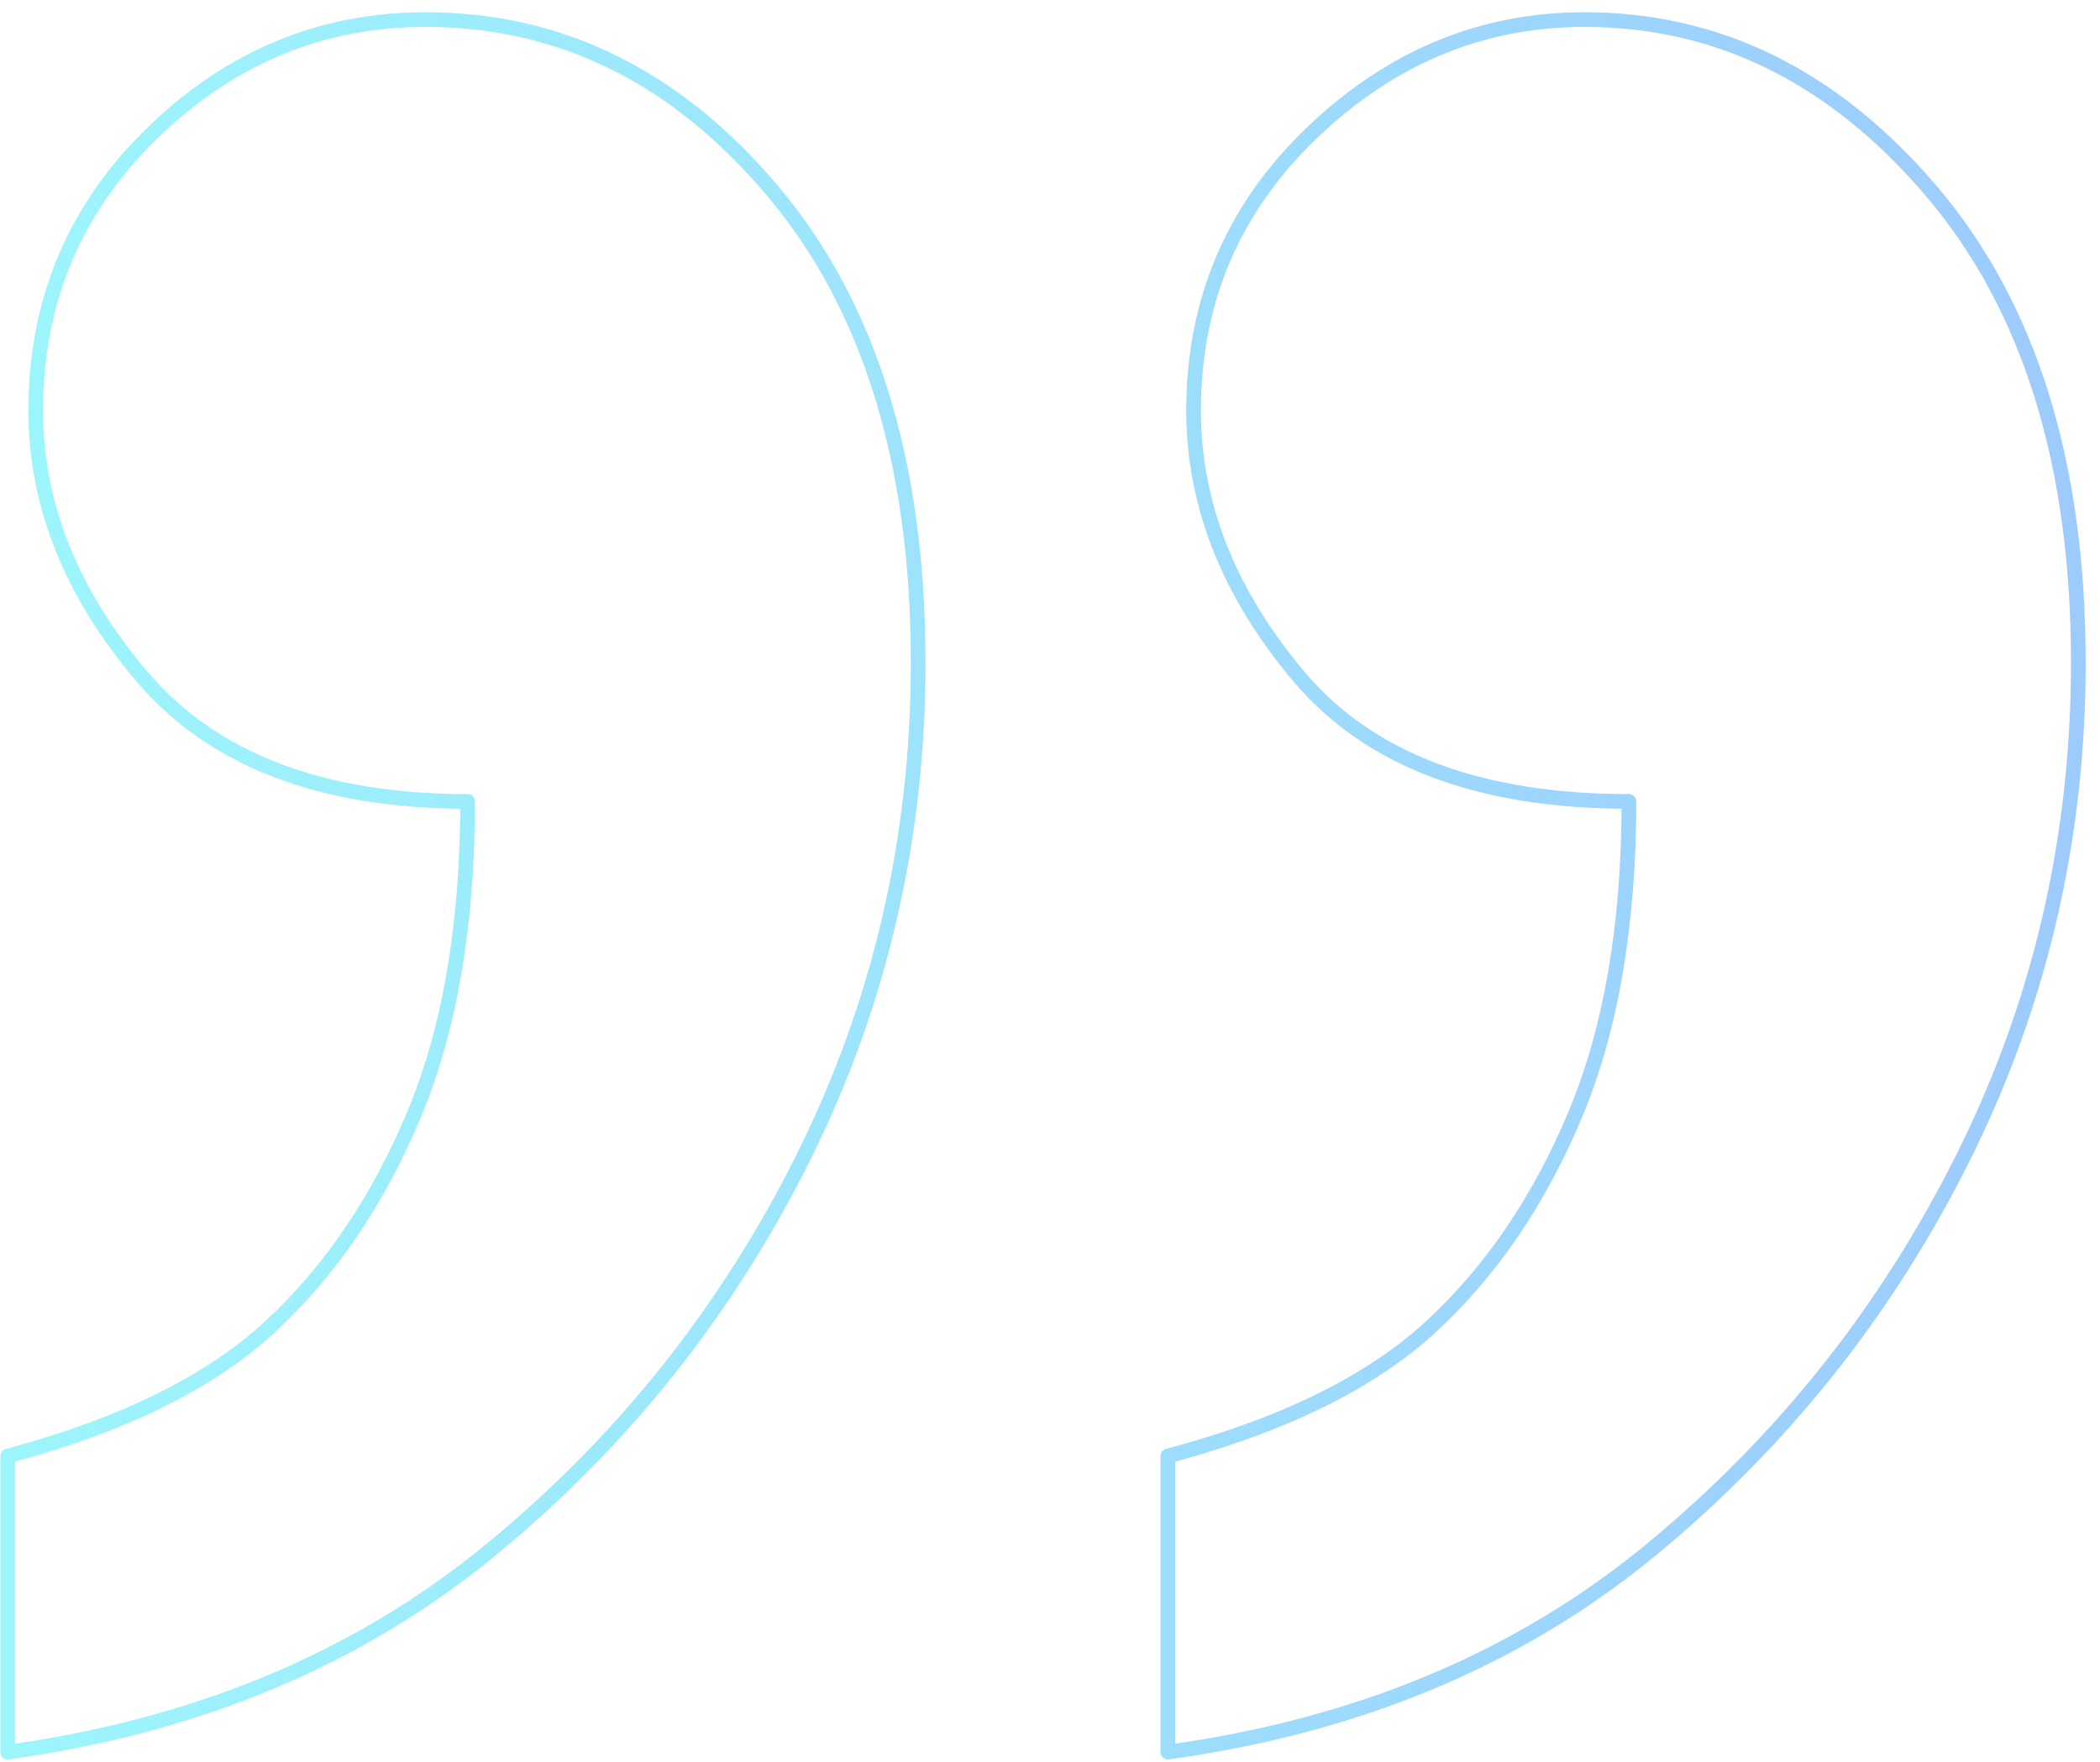 <svg width="143" height="120" xmlns="http://www.w3.org/2000/svg"><defs><linearGradient x1="0%" y1="62.965%" x2="100%" y2="62.965%" id="a"><stop stop-color="#087CF8" offset="0%"/><stop stop-color="#08E6F8" offset="100%"/></linearGradient></defs><path d="M1154 2335.667v20.165c-7.843 2.1-13.804 5.042-17.885 8.823-4.08 3.78-7.339 8.586-9.777 14.415-2.437 5.829-3.656 12.945-3.656 21.347 9.962 0 17.355 2.836 22.177 8.507 4.822 5.672 7.233 11.711 7.233 18.118 0 7.457-2.65 13.759-7.948 18.905-5.3 5.146-11.5 7.72-18.6 7.72-9.221 0-17.117-3.913-23.688-11.737-6.57-7.825-9.856-18.512-9.856-32.06 0-11.974 2.597-23.185 7.79-33.636 5.193-10.45 12.294-19.378 21.302-26.782 9.009-7.405 19.978-12 32.908-13.785zm-79 0v20.165c-7.863 2.1-13.84 5.042-17.93 8.823-4.091 3.78-7.359 8.586-9.803 14.415-2.444 5.829-3.665 12.945-3.665 21.347 10.2 0 17.691 2.836 22.473 8.507 4.781 5.672 7.172 11.711 7.172 18.118 0 7.457-2.683 13.759-8.05 18.905-5.365 5.146-11.554 7.72-18.567 7.72-9.138 0-17.028-3.913-23.669-11.737-6.64-7.825-9.961-18.512-9.961-32.06 0-11.974 2.603-23.185 7.81-33.636 5.206-10.45 12.299-19.378 21.277-26.782 8.979-7.405 19.95-12 32.913-13.785z" transform="rotate(180 577.262 1227.5)" fill-rule="nonzero" stroke="url(#a)" fill="none" opacity=".396" stroke-linejoin="round"/></svg>